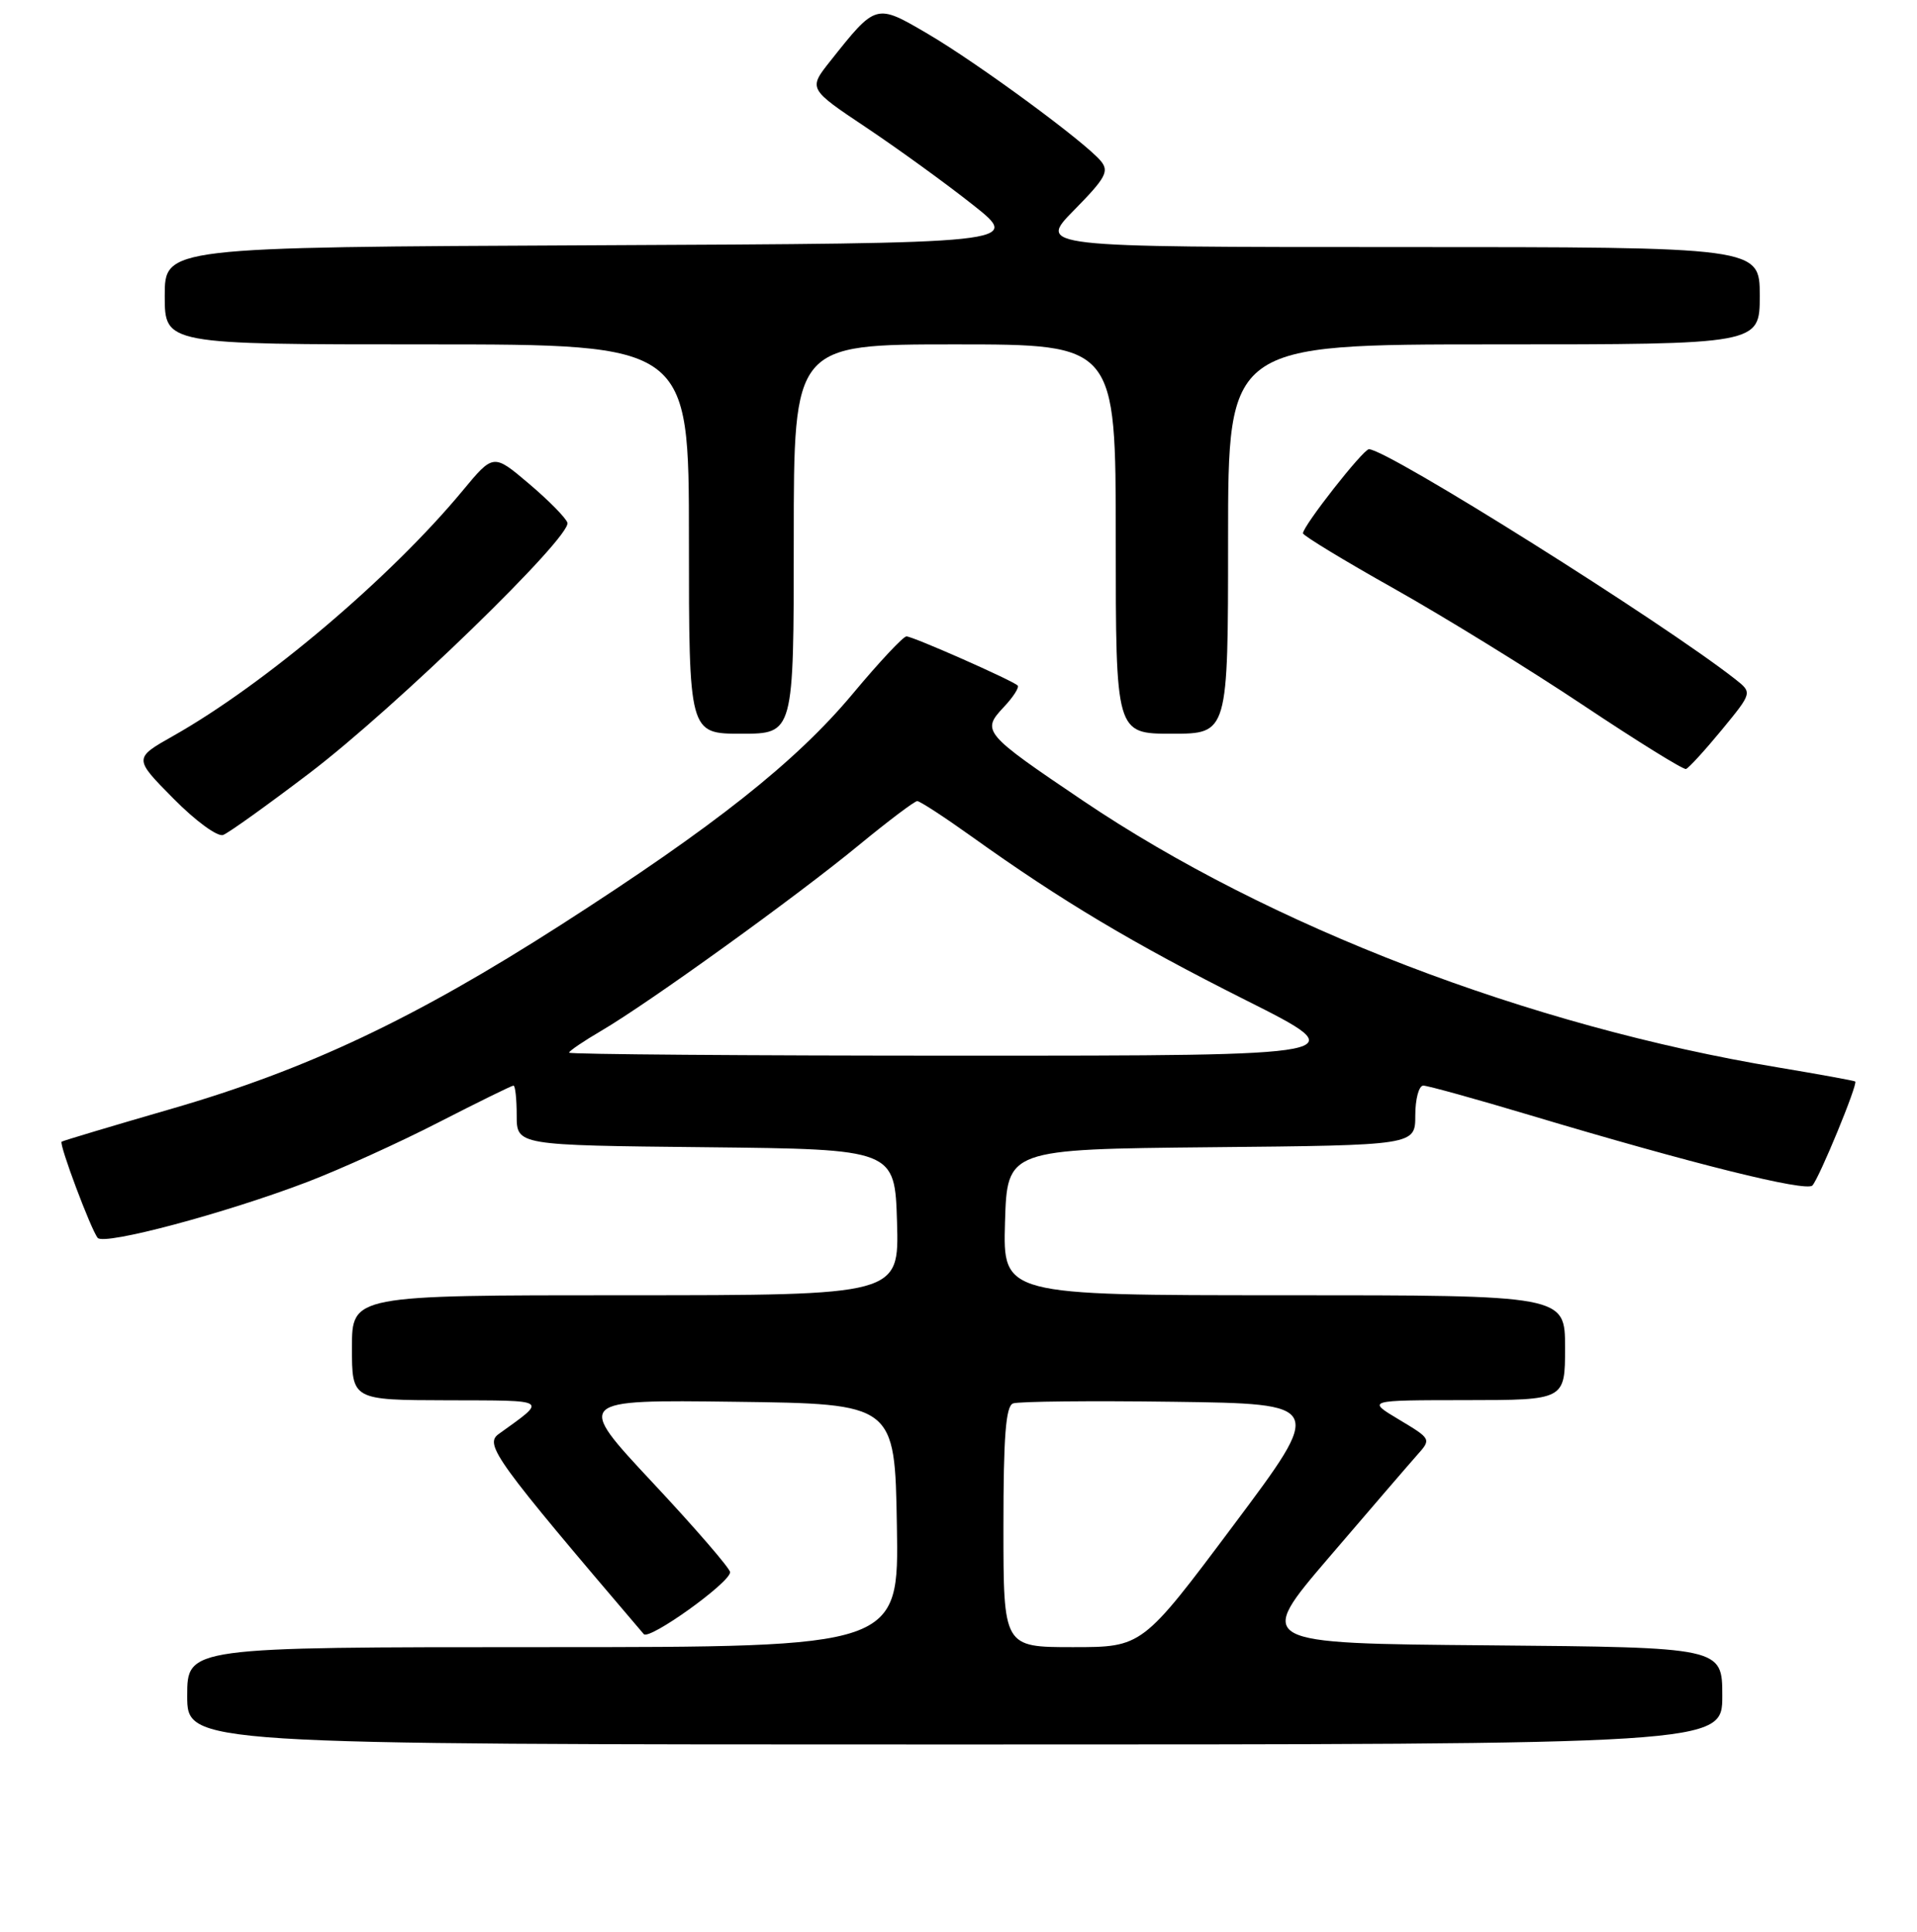 <?xml version="1.0" encoding="UTF-8" standalone="no"?>
<!DOCTYPE svg PUBLIC "-//W3C//DTD SVG 1.1//EN" "http://www.w3.org/Graphics/SVG/1.1/DTD/svg11.dtd" >
<svg xmlns="http://www.w3.org/2000/svg" xmlns:xlink="http://www.w3.org/1999/xlink" version="1.1" viewBox="0 0 256 258">
 <g >
 <path fill="currentColor"
d=" M 230.00 226.51 C 230.00 220.03 230.00 220.03 198.82 219.76 C 167.65 219.50 167.65 219.50 177.49 208.00 C 182.90 201.68 188.19 195.53 189.24 194.35 C 191.15 192.21 191.15 192.20 186.83 189.61 C 182.50 187.02 182.50 187.02 195.75 187.01 C 209.00 187.00 209.00 187.00 209.00 180.00 C 209.00 173.00 209.00 173.00 171.46 173.00 C 133.93 173.00 133.93 173.00 134.21 163.25 C 134.50 153.50 134.50 153.50 161.75 153.23 C 189.00 152.97 189.00 152.97 189.00 148.98 C 189.00 146.79 189.48 145.00 190.07 145.00 C 190.65 145.00 197.07 146.78 204.32 148.95 C 225.99 155.44 241.18 159.22 242.03 158.34 C 242.93 157.39 248.13 144.78 247.75 144.45 C 247.61 144.34 243.00 143.50 237.50 142.58 C 204.22 137.06 169.53 123.75 144.66 106.97 C 131.32 97.97 131.05 97.64 134.02 94.47 C 135.30 93.12 136.14 91.81 135.90 91.56 C 135.21 90.88 121.91 85.00 121.05 85.00 C 120.62 85.00 117.40 88.44 113.89 92.65 C 106.28 101.76 95.42 110.36 74.95 123.50 C 55.39 136.05 41.03 142.84 23.00 148.07 C 15.02 150.38 8.38 152.37 8.23 152.49 C 7.85 152.80 12.18 164.32 13.05 165.34 C 13.93 166.36 30.06 162.06 41.01 157.88 C 45.43 156.19 53.34 152.60 58.59 149.90 C 63.84 147.21 68.33 145.00 68.57 145.00 C 68.81 145.00 69.00 146.79 69.00 148.98 C 69.00 152.97 69.00 152.97 94.25 153.23 C 119.50 153.50 119.50 153.50 119.79 163.25 C 120.07 173.00 120.07 173.00 83.54 173.00 C 47.00 173.00 47.00 173.00 47.00 180.00 C 47.00 187.00 47.00 187.00 59.75 187.03 C 73.50 187.07 73.14 186.82 66.59 191.54 C 64.65 192.94 66.17 195.04 85.97 218.26 C 86.70 219.12 97.50 211.38 97.50 209.99 C 97.50 209.50 92.85 204.11 87.16 198.03 C 76.82 186.96 76.82 186.96 98.16 187.23 C 119.50 187.50 119.50 187.50 119.77 203.75 C 120.05 220.00 120.05 220.00 72.52 220.00 C 25.00 220.00 25.00 220.00 25.00 226.50 C 25.00 233.00 25.00 233.00 127.50 233.00 C 230.00 233.00 230.00 233.00 230.00 226.51 Z  M 41.32 103.27 C 52.80 94.54 76.38 71.64 75.77 69.81 C 75.55 69.15 73.24 66.81 70.63 64.60 C 65.89 60.58 65.89 60.58 61.78 65.54 C 52.16 77.15 35.39 91.36 23.17 98.27 C 17.84 101.28 17.84 101.28 23.16 106.66 C 26.12 109.66 29.06 111.81 29.80 111.52 C 30.54 111.24 35.72 107.53 41.32 103.27 Z  M 229.91 97.51 C 234.01 92.52 234.01 92.52 231.76 90.74 C 222.02 83.09 185.26 60.00 182.81 60.00 C 182.04 60.00 174.00 70.25 174.00 71.23 C 174.00 71.53 179.49 74.87 186.20 78.64 C 192.90 82.41 204.27 89.42 211.45 94.21 C 218.63 99.00 224.79 102.82 225.15 102.71 C 225.51 102.59 227.65 100.25 229.91 97.51 Z  M 106.00 72.00 C 106.00 46.00 106.00 46.00 127.50 46.00 C 149.00 46.00 149.00 46.00 149.00 72.00 C 149.00 98.00 149.00 98.00 156.50 98.00 C 164.00 98.00 164.00 98.00 164.00 72.00 C 164.00 46.00 164.00 46.00 199.50 46.00 C 235.00 46.00 235.00 46.00 235.00 39.50 C 235.00 33.00 235.00 33.00 186.79 33.00 C 138.58 33.00 138.58 33.00 143.45 28.05 C 147.66 23.77 148.15 22.88 147.00 21.50 C 144.88 18.95 130.57 8.43 123.88 4.51 C 116.95 0.45 117.01 0.43 110.86 8.18 C 107.94 11.86 107.94 11.86 115.72 17.06 C 120.00 19.93 126.41 24.57 129.96 27.39 C 136.41 32.50 136.41 32.50 79.21 32.76 C 22.00 33.02 22.00 33.02 22.00 39.51 C 22.00 46.00 22.00 46.00 57.00 46.00 C 92.00 46.00 92.00 46.00 92.00 72.00 C 92.00 98.00 92.00 98.00 99.00 98.00 C 106.00 98.00 106.00 98.00 106.00 72.00 Z  M 134.00 203.97 C 134.00 191.89 134.31 187.82 135.28 187.45 C 135.98 187.18 145.62 187.08 156.70 187.23 C 176.86 187.50 176.86 187.50 164.70 203.75 C 152.54 220.00 152.54 220.00 143.27 220.00 C 134.00 220.00 134.00 220.00 134.00 203.97 Z  M 76.00 140.60 C 76.00 140.37 77.95 139.05 80.34 137.65 C 86.68 133.93 106.38 119.73 114.67 112.90 C 118.61 109.66 122.13 107.00 122.49 107.00 C 122.85 107.00 126.13 109.14 129.78 111.75 C 141.77 120.33 151.29 126.01 166.31 133.56 C 181.12 141.00 181.12 141.00 128.56 141.00 C 99.65 141.00 76.00 140.82 76.00 140.60 Z "/>
</g>
</svg>